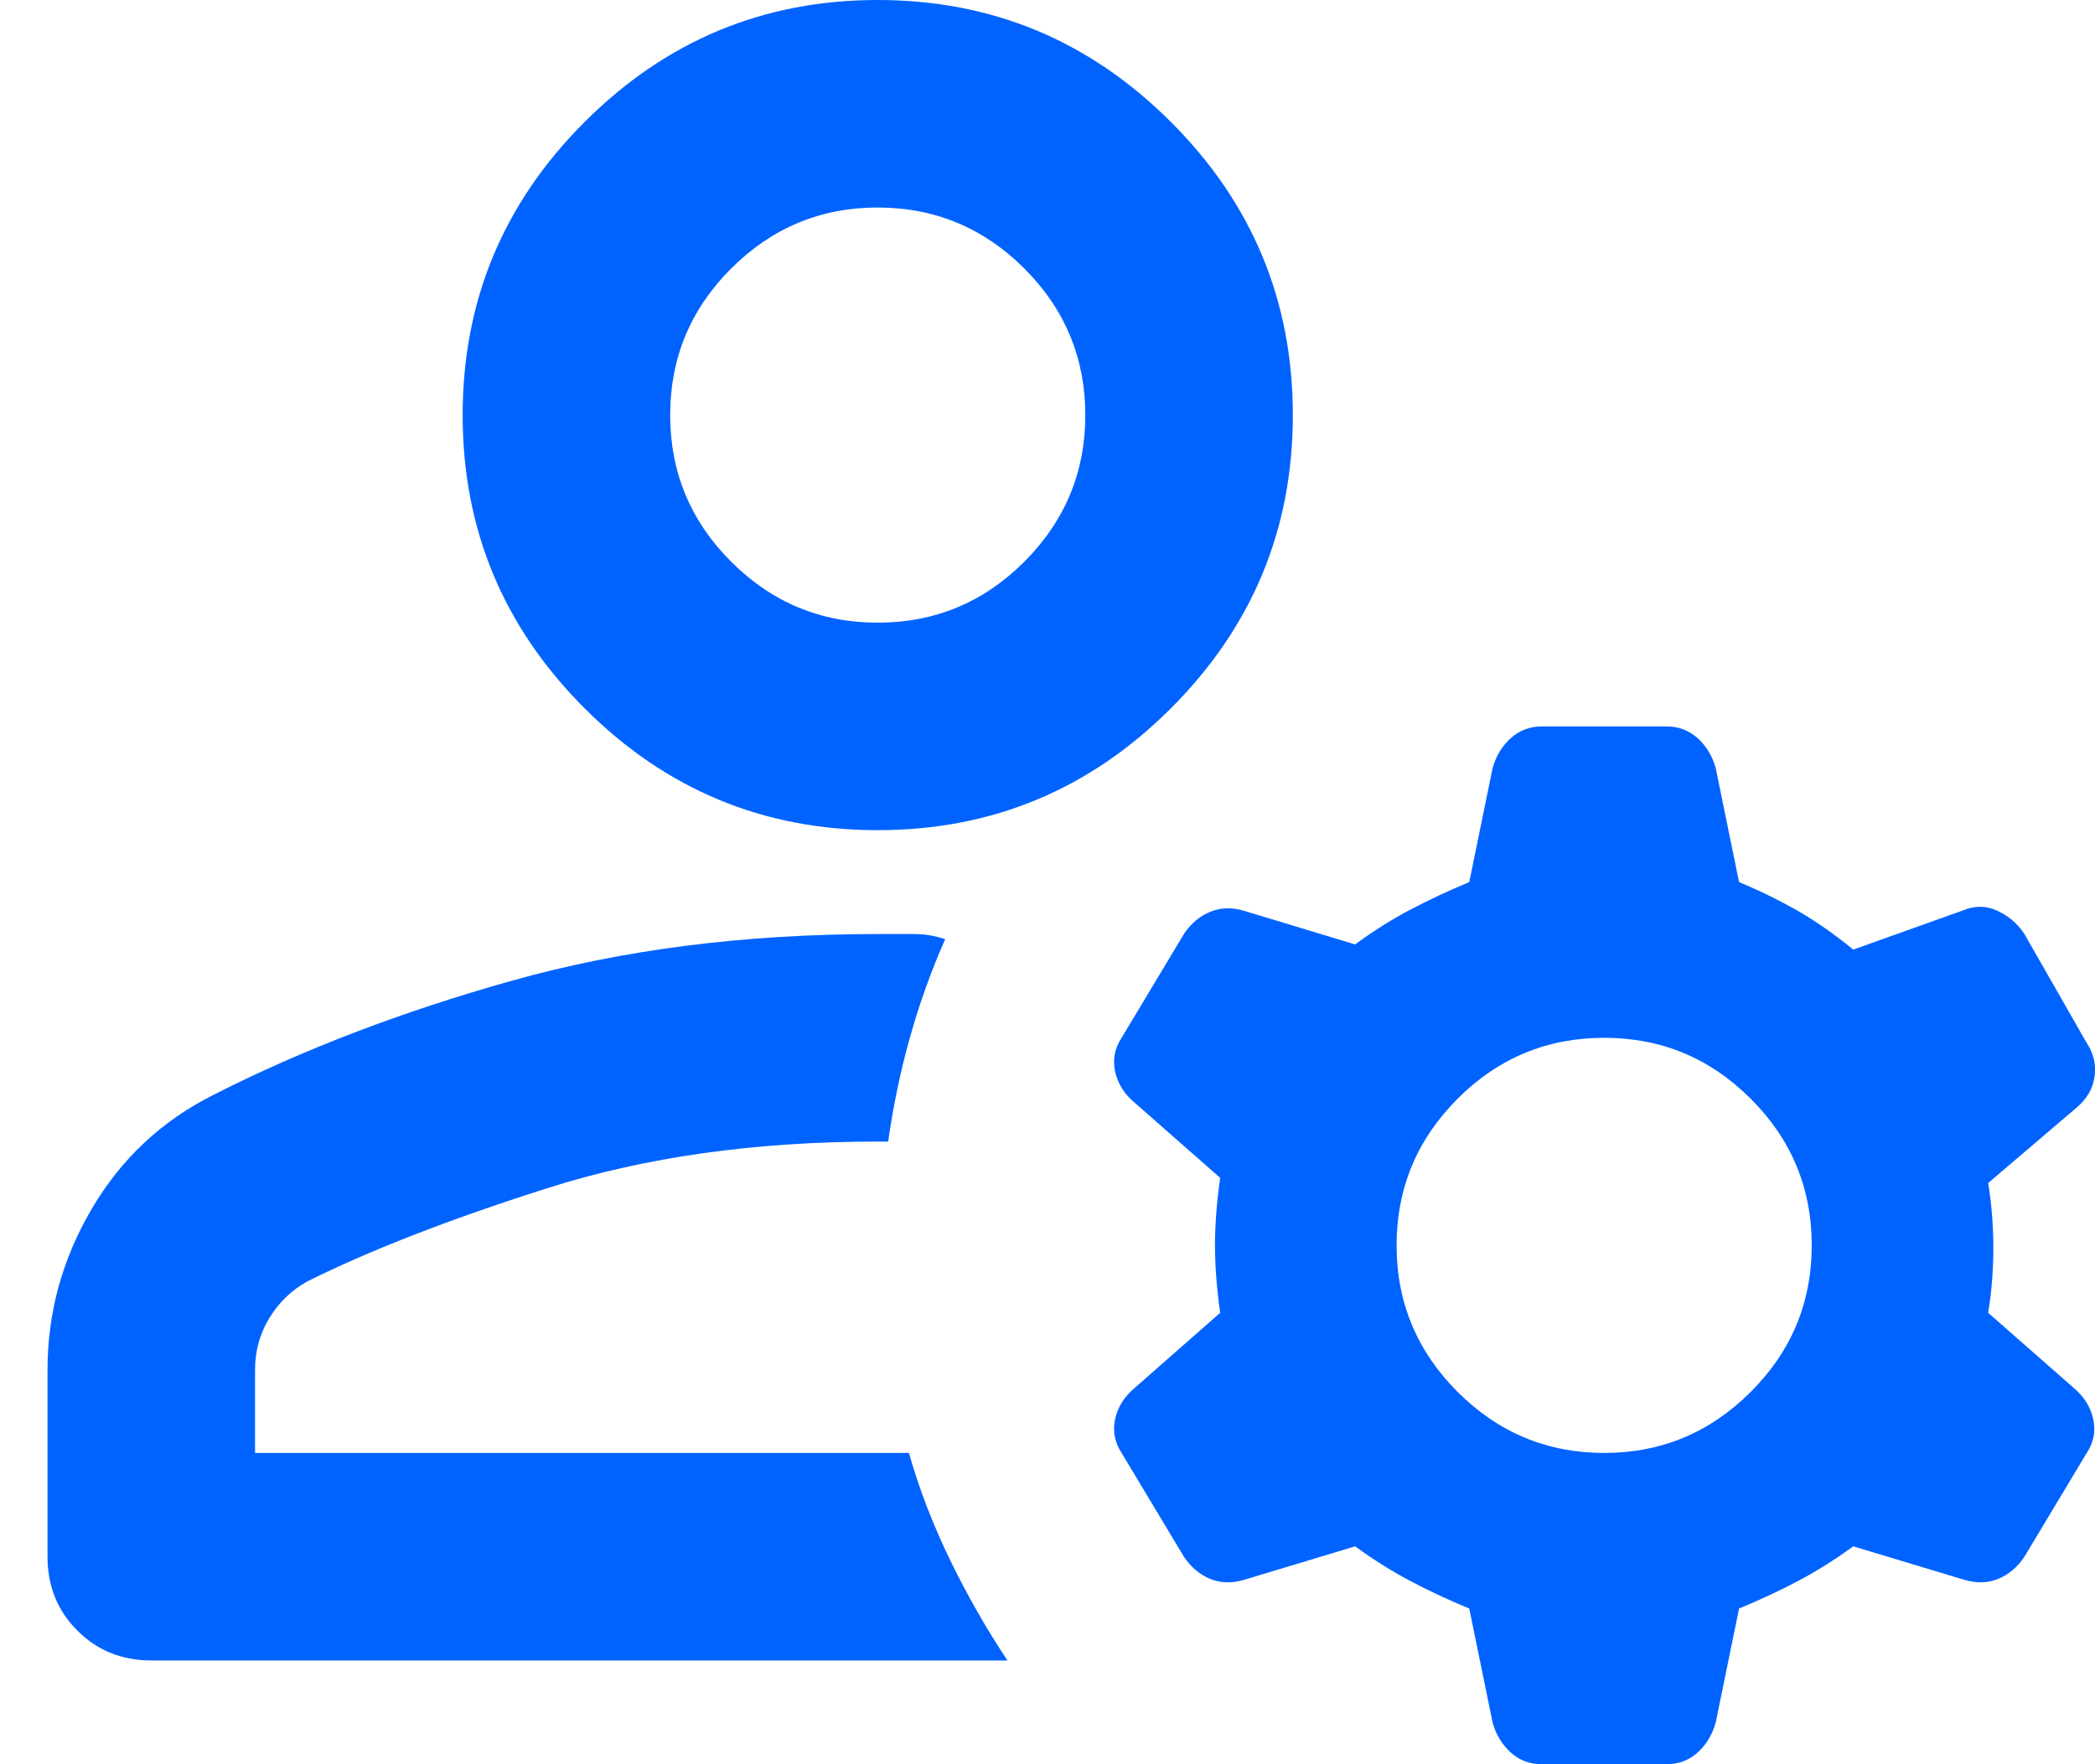 <svg width="19" height="16" viewBox="0 0 19 16" fill="none" xmlns="http://www.w3.org/2000/svg">
<path d="M7.96 7.529C6.925 7.529 6.039 7.161 5.302 6.424C4.564 5.686 4.196 4.8 4.196 3.765C4.196 2.729 4.564 1.843 5.302 1.106C6.039 0.369 6.925 0 7.96 0C8.996 0 9.882 0.369 10.619 1.106C11.357 1.843 11.725 2.729 11.725 3.765C11.725 4.8 11.357 5.686 10.619 6.424C9.882 7.161 8.996 7.529 7.96 7.529ZM1.372 15.059C1.106 15.059 0.882 14.969 0.702 14.788C0.521 14.608 0.431 14.384 0.431 14.118V12.424C0.431 11.906 0.564 11.42 0.831 10.965C1.098 10.51 1.466 10.165 1.937 9.929C2.737 9.522 3.639 9.176 4.643 8.894C5.647 8.612 6.753 8.471 7.96 8.471H8.29C8.384 8.471 8.478 8.486 8.572 8.518C8.447 8.8 8.341 9.094 8.255 9.4C8.168 9.706 8.102 10.024 8.055 10.353H7.96C6.847 10.353 5.847 10.494 4.96 10.777C4.074 11.059 3.349 11.341 2.784 11.623C2.643 11.702 2.529 11.812 2.443 11.953C2.357 12.094 2.313 12.251 2.313 12.424V13.177H8.243C8.337 13.506 8.462 13.831 8.619 14.153C8.776 14.475 8.949 14.777 9.137 15.059H1.372ZM7.96 5.647C8.478 5.647 8.921 5.463 9.29 5.094C9.658 4.725 9.843 4.282 9.843 3.765C9.843 3.247 9.658 2.804 9.29 2.435C8.921 2.067 8.478 1.882 7.96 1.882C7.443 1.882 7 2.067 6.631 2.435C6.262 2.804 6.078 3.247 6.078 3.765C6.078 4.282 6.262 4.725 6.631 5.094C7 5.463 7.443 5.647 7.96 5.647ZM14.549 13.177C15.066 13.177 15.509 12.992 15.878 12.623C16.247 12.255 16.431 11.812 16.431 11.294C16.431 10.777 16.247 10.333 15.878 9.965C15.509 9.596 15.066 9.412 14.549 9.412C14.031 9.412 13.588 9.596 13.219 9.965C12.851 10.333 12.666 10.777 12.666 11.294C12.666 11.812 12.851 12.255 13.219 12.623C13.588 12.992 14.031 13.177 14.549 13.177ZM13.325 14.588C13.137 14.51 12.96 14.428 12.796 14.341C12.631 14.255 12.462 14.149 12.29 14.024L11.278 14.329C11.168 14.361 11.066 14.357 10.972 14.318C10.878 14.278 10.8 14.212 10.737 14.118L10.172 13.177C10.11 13.082 10.09 12.98 10.113 12.871C10.137 12.761 10.196 12.667 10.29 12.588L11.066 11.906C11.035 11.686 11.019 11.482 11.019 11.294C11.019 11.106 11.035 10.902 11.066 10.682L10.29 10C10.196 9.922 10.137 9.827 10.113 9.718C10.09 9.608 10.11 9.506 10.172 9.412L10.737 8.471C10.8 8.376 10.878 8.31 10.972 8.271C11.066 8.231 11.168 8.227 11.278 8.259L12.29 8.565C12.462 8.439 12.631 8.333 12.796 8.247C12.96 8.161 13.137 8.078 13.325 8L13.537 6.965C13.568 6.855 13.623 6.765 13.702 6.694C13.78 6.624 13.874 6.588 13.984 6.588H15.113C15.223 6.588 15.317 6.624 15.396 6.694C15.474 6.765 15.529 6.855 15.56 6.965L15.772 8C15.96 8.078 16.137 8.165 16.302 8.259C16.466 8.353 16.635 8.471 16.808 8.612L17.796 8.259C17.905 8.212 18.011 8.212 18.113 8.259C18.215 8.306 18.298 8.376 18.36 8.471L18.925 9.459C18.988 9.553 19.011 9.655 18.996 9.765C18.98 9.875 18.925 9.969 18.831 10.047L18.031 10.729C18.062 10.918 18.078 11.114 18.078 11.318C18.078 11.522 18.062 11.718 18.031 11.906L18.808 12.588C18.902 12.667 18.96 12.761 18.984 12.871C19.008 12.98 18.988 13.082 18.925 13.177L18.36 14.118C18.298 14.212 18.219 14.278 18.125 14.318C18.031 14.357 17.929 14.361 17.819 14.329L16.808 14.024C16.635 14.149 16.466 14.255 16.302 14.341C16.137 14.428 15.96 14.51 15.772 14.588L15.56 15.623C15.529 15.733 15.474 15.823 15.396 15.894C15.317 15.965 15.223 16 15.113 16H13.984C13.874 16 13.78 15.965 13.702 15.894C13.623 15.823 13.568 15.733 13.537 15.623L13.325 14.588Z" fill="#0063FF"/>
</svg>
